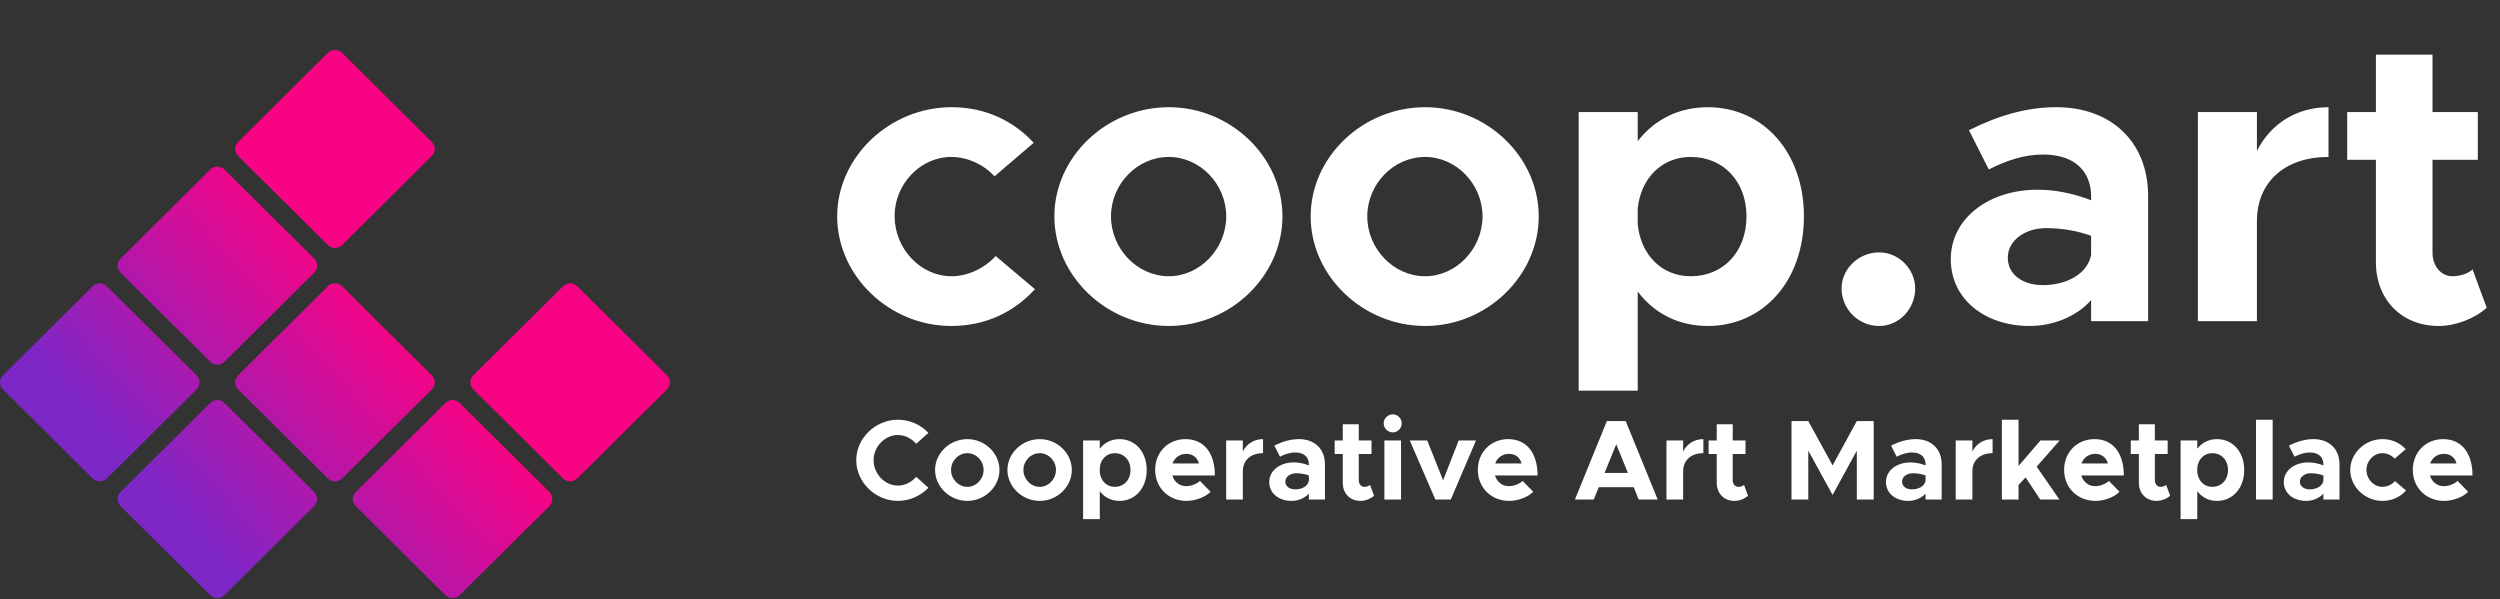 <svg width="1051" height="252" viewBox="0 0 1051 252" fill="none" xmlns="http://www.w3.org/2000/svg">
<rect x="0" y="0" width="1051" height="252" fill="#333333" stroke="none"/>
<path d="M377.488 210.576C382.48 210.576 387.088 208.416 390.304 205.056L385.168 200.448C383.248 202.656 380.512 204.144 377.488 204.144C371.968 204.144 367.264 199.248 367.264 193.488C367.264 187.776 371.968 182.88 377.488 182.88C380.512 182.88 383.248 184.368 385.168 186.576L390.304 181.968C387.088 178.56 382.48 176.448 377.488 176.448C368.032 176.448 359.968 184.224 359.968 193.488C359.968 202.752 368.032 210.576 377.488 210.576ZM406.686 210.576C414.03 210.576 420.174 204.624 420.174 197.568C420.174 190.512 414.03 184.608 406.686 184.608C399.294 184.608 393.102 190.512 393.102 197.568C393.102 204.624 399.294 210.576 406.686 210.576ZM406.686 204.672C402.942 204.672 399.822 201.408 399.822 197.568C399.822 193.728 402.942 190.512 406.686 190.512C410.382 190.512 413.502 193.728 413.502 197.568C413.502 201.408 410.382 204.672 406.686 204.672ZM437.108 210.576C444.452 210.576 450.596 204.624 450.596 197.568C450.596 190.512 444.452 184.608 437.108 184.608C429.716 184.608 423.524 190.512 423.524 197.568C423.524 204.624 429.716 210.576 437.108 210.576ZM437.108 204.672C433.364 204.672 430.244 201.408 430.244 197.568C430.244 193.728 433.364 190.512 437.108 190.512C440.804 190.512 443.924 193.728 443.924 197.568C443.924 201.408 440.804 204.672 437.108 204.672ZM470.65 184.608C467.194 184.608 464.314 186.096 462.346 188.64V185.184H455.338V218.256H462.346V206.496C464.314 209.088 467.194 210.576 470.65 210.576C477.274 210.576 482.074 205.2 482.074 197.568C482.074 189.984 477.274 184.608 470.65 184.608ZM468.634 204.672C465.226 204.672 462.73 202.176 462.346 198.528V196.608C462.73 193.008 465.226 190.512 468.634 190.512C472.522 190.512 475.258 193.44 475.258 197.568C475.258 201.744 472.522 204.672 468.634 204.672ZM498.737 204.384C495.809 204.384 493.649 202.56 492.833 199.872H510.737C510.737 190.512 506.177 184.608 498.401 184.608C491.153 184.608 485.633 190.032 485.633 197.52C485.633 205.152 491.393 210.576 498.785 210.576C502.433 210.576 506.705 209.04 508.913 206.736L504.449 202.176C503.105 203.472 500.705 204.384 498.737 204.384ZM498.689 190.8C501.521 190.8 503.345 192.384 504.017 194.832H492.929C493.841 192.336 496.049 190.8 498.689 190.8ZM522.486 189.792V185.184H515.478V210H522.486V198.144C522.486 193.488 525.798 190.512 530.982 190.512V184.608C527.19 184.608 524.118 186.576 522.486 189.792ZM546.113 184.608C542.657 184.608 539.249 185.568 535.745 187.344L538.097 192C540.065 190.992 542.225 190.224 544.529 190.224C548.609 190.224 550.241 192.528 550.241 195.168V195.648C548.129 194.832 545.921 194.4 543.905 194.4C538.145 194.4 533.585 197.76 533.585 202.656C533.585 207.408 537.665 210.576 542.945 210.576C545.633 210.576 548.465 209.52 550.241 207.504V210H557.009V195.168C557.009 188.688 552.593 184.608 546.113 184.608ZM544.529 205.728C542.129 205.728 540.353 204.48 540.353 202.464C540.353 200.448 542.369 198.96 544.913 198.96C546.833 198.96 548.657 199.296 550.241 199.872V202.176C549.761 204.48 547.217 205.728 544.529 205.728ZM575.972 203.856C575.492 204.336 574.532 204.672 573.572 204.672C572.276 204.672 571.22 203.52 571.22 201.888V190.848H576.596V185.184H571.22V178.368H564.5V185.184H561.092V190.848H564.5V202.992C564.5 207.456 567.572 210.576 571.94 210.576C573.956 210.576 576.212 209.712 577.652 208.416L575.972 203.856ZM585.545 181.776C587.609 181.776 589.289 180.048 589.289 177.936C589.289 175.968 587.609 174.192 585.545 174.192C583.385 174.192 581.705 175.968 581.705 177.936C581.705 180.048 583.385 181.776 585.545 181.776ZM581.993 210H589.001V185.184H581.993V210ZM603.423 210H609.903L620.511 185.184H613.215L606.687 201.936L600.015 185.184H592.671L603.423 210ZM634.393 204.384C631.465 204.384 629.305 202.56 628.489 199.872H646.393C646.393 190.512 641.833 184.608 634.057 184.608C626.809 184.608 621.289 190.032 621.289 197.52C621.289 205.152 627.049 210.576 634.441 210.576C638.089 210.576 642.361 209.04 644.569 206.736L640.105 202.176C638.761 203.472 636.361 204.384 634.393 204.384ZM634.345 190.8C637.177 190.8 639.001 192.384 639.673 194.832H628.585C629.497 192.336 631.705 190.8 634.345 190.8ZM688.925 210H696.893L683.453 177.024H675.533L662.093 210H670.013L672.125 204.816H686.813L688.925 210ZM674.573 198.816L679.469 186.768L684.365 198.816H674.573ZM707.596 189.792V185.184H700.588V210H707.596V198.144C707.596 193.488 710.908 190.512 716.092 190.512V184.608C712.3 184.608 709.228 186.576 707.596 189.792ZM733.191 203.856C732.711 204.336 731.751 204.672 730.791 204.672C729.495 204.672 728.439 203.52 728.439 201.888V190.848H733.815V185.184H728.439V178.368H721.719V185.184H718.311V190.848H721.719V202.992C721.719 207.456 724.791 210.576 729.159 210.576C731.174 210.576 733.431 209.712 734.871 208.416L733.191 203.856ZM753.146 210H760.202V189.456L770.426 208.08L780.602 189.456V210H787.706V177.024H780.602L770.426 195.648L760.202 177.024H753.146V210ZM805.379 184.608C801.923 184.608 798.515 185.568 795.011 187.344L797.363 192C799.331 190.992 801.491 190.224 803.795 190.224C807.875 190.224 809.507 192.528 809.507 195.168V195.648C807.395 194.832 805.187 194.4 803.171 194.4C797.411 194.4 792.851 197.76 792.851 202.656C792.851 207.408 796.931 210.576 802.211 210.576C804.899 210.576 807.731 209.52 809.507 207.504V210H816.275V195.168C816.275 188.688 811.859 184.608 805.379 184.608ZM803.795 205.728C801.395 205.728 799.619 204.48 799.619 202.464C799.619 200.448 801.635 198.96 804.179 198.96C806.099 198.96 807.923 199.296 809.507 199.872V202.176C809.027 204.48 806.483 205.728 803.795 205.728ZM829.189 189.792V185.184H822.181V210H829.189V198.144C829.189 193.488 832.501 190.512 837.685 190.512V184.608C833.893 184.608 830.821 186.576 829.189 189.792ZM865.872 185.184H857.808L848.592 195.888V176.448H841.584V210H848.592V203.904L851.568 200.688L857.712 210H865.776L856.224 196.176L865.872 185.184ZM880.862 204.384C877.934 204.384 875.774 202.56 874.958 199.872H892.862C892.862 190.512 888.302 184.608 880.526 184.608C873.278 184.608 867.758 190.032 867.758 197.52C867.758 205.152 873.518 210.576 880.91 210.576C884.558 210.576 888.83 209.04 891.038 206.736L886.574 202.176C885.23 203.472 882.83 204.384 880.862 204.384ZM880.814 190.8C883.646 190.8 885.47 192.384 886.142 194.832H875.054C875.966 192.336 878.174 190.8 880.814 190.8ZM910.659 203.856C910.179 204.336 909.219 204.672 908.259 204.672C906.963 204.672 905.907 203.52 905.907 201.888V190.848H911.283V185.184H905.907V178.368H899.187V185.184H895.779V190.848H899.187V202.992C899.187 207.456 902.259 210.576 906.627 210.576C908.643 210.576 910.899 209.712 912.339 208.416L910.659 203.856ZM932.04 184.608C928.584 184.608 925.704 186.096 923.736 188.64V185.184H916.728V218.256H923.736V206.496C925.704 209.088 928.584 210.576 932.04 210.576C938.664 210.576 943.464 205.2 943.464 197.568C943.464 189.984 938.664 184.608 932.04 184.608ZM930.024 204.672C926.616 204.672 924.12 202.176 923.736 198.528V196.608C924.12 193.008 926.616 190.512 930.024 190.512C933.912 190.512 936.648 193.44 936.648 197.568C936.648 201.744 933.912 204.672 930.024 204.672ZM948.416 210H955.424V176.448H948.416V210ZM972.629 184.608C969.173 184.608 965.765 185.568 962.261 187.344L964.613 192C966.581 190.992 968.741 190.224 971.045 190.224C975.125 190.224 976.757 192.528 976.757 195.168V195.648C974.645 194.832 972.437 194.4 970.421 194.4C964.661 194.4 960.101 197.76 960.101 202.656C960.101 207.408 964.181 210.576 969.461 210.576C972.149 210.576 974.981 209.52 976.757 207.504V210H983.525V195.168C983.525 188.688 979.109 184.608 972.629 184.608ZM971.045 205.728C968.645 205.728 966.869 204.48 966.869 202.464C966.869 200.448 968.885 198.96 971.429 198.96C973.349 198.96 975.173 199.296 976.757 199.872V202.176C976.277 204.48 973.733 205.728 971.045 205.728ZM1001.58 210.576C1005.7 210.576 1009.06 208.896 1011.51 206.208L1006.86 202.272C1005.56 203.712 1003.54 204.672 1001.62 204.672C997.927 204.672 994.855 201.408 994.855 197.52C994.855 193.728 997.927 190.512 1001.58 190.512C1003.5 190.512 1005.46 191.424 1006.71 192.816L1011.37 188.832C1008.97 186.24 1005.66 184.608 1001.62 184.608C994.279 184.608 988.039 190.512 988.039 197.568C988.039 204.624 994.231 210.576 1001.58 210.576ZM1027.44 204.384C1024.51 204.384 1022.35 202.56 1021.54 199.872H1039.44C1039.44 190.512 1034.88 184.608 1027.1 184.608C1019.86 184.608 1014.34 190.032 1014.34 197.52C1014.34 205.152 1020.1 210.576 1027.49 210.576C1031.14 210.576 1035.41 209.04 1037.62 206.736L1033.15 202.176C1031.81 203.472 1029.41 204.384 1027.44 204.384ZM1027.39 190.8C1030.22 190.8 1032.05 192.384 1032.72 194.832H1021.63C1022.54 192.336 1024.75 190.8 1027.39 190.8Z" fill="white"/>
<path d="M399.89 137.04C414.51 137.04 426.41 131.09 435.08 121.57L418.59 107.63C414 112.73 406.86 116.13 400.06 116.13C386.97 116.13 376.09 104.57 376.09 90.8C376.09 77.37 386.97 65.98 399.89 65.98C406.69 65.98 413.66 69.21 418.08 74.14L434.57 60.03C426.07 50.85 414.34 45.07 400.06 45.07C374.05 45.07 351.95 65.98 351.95 90.97C351.95 115.96 373.88 137.04 399.89 137.04ZM491.369 137.04C517.379 137.04 539.139 115.96 539.139 90.97C539.139 65.98 517.379 45.07 491.369 45.07C465.189 45.07 443.259 65.98 443.259 90.97C443.259 115.96 465.189 137.04 491.369 137.04ZM491.369 116.13C478.109 116.13 467.059 104.57 467.059 90.97C467.059 77.37 478.109 65.98 491.369 65.98C504.459 65.98 515.509 77.37 515.509 90.97C515.509 104.57 504.459 116.13 491.369 116.13ZM599.113 137.04C625.123 137.04 646.883 115.96 646.883 90.97C646.883 65.98 625.123 45.07 599.113 45.07C572.933 45.07 551.003 65.98 551.003 90.97C551.003 115.96 572.933 137.04 599.113 137.04ZM599.113 116.13C585.853 116.13 574.803 104.57 574.803 90.97C574.803 77.37 585.853 65.98 599.113 65.98C612.203 65.98 623.253 77.37 623.253 90.97C623.253 104.57 612.203 116.13 599.113 116.13ZM717.907 45.07C705.667 45.07 695.467 50.34 688.497 59.35V47.11H663.677V164.24H688.497V122.59C695.467 131.77 705.667 137.04 717.907 137.04C741.367 137.04 758.367 118 758.367 90.97C758.367 64.11 741.367 45.07 717.907 45.07ZM710.767 116.13C698.697 116.13 689.857 107.29 688.497 94.37V87.57C689.857 74.82 698.697 65.98 710.767 65.98C724.537 65.98 734.227 76.35 734.227 90.97C734.227 105.76 724.537 116.13 710.767 116.13ZM790.013 137.04C798.343 137.04 805.143 129.9 805.143 121.23C805.143 113.24 798.343 106.1 790.013 106.1C781.173 106.1 774.203 113.24 774.203 121.23C774.203 129.9 781.173 137.04 790.013 137.04ZM864.48 45.07C852.24 45.07 840.17 48.47 827.76 54.76L836.09 71.25C843.06 67.68 850.71 64.96 858.87 64.96C873.32 64.96 879.1 73.12 879.1 82.47V84.17C871.62 81.28 863.8 79.75 856.66 79.75C836.26 79.75 820.11 91.65 820.11 108.99C820.11 125.82 834.56 137.04 853.26 137.04C862.78 137.04 872.81 133.3 879.1 126.16V135H903.07V82.47C903.07 59.52 887.43 45.07 864.48 45.07ZM858.87 119.87C850.37 119.87 844.08 115.45 844.08 108.31C844.08 101.17 851.22 95.9 860.23 95.9C867.03 95.9 873.49 97.09 879.1 99.13V107.29C877.4 115.45 868.39 119.87 858.87 119.87ZM948.809 63.43V47.11H923.989V135H948.809V93.01C948.809 76.52 960.539 65.98 978.899 65.98V45.07C965.469 45.07 954.589 52.04 948.809 63.43ZM1039.46 113.24C1037.76 114.94 1034.36 116.13 1030.96 116.13C1026.37 116.13 1022.63 112.05 1022.63 106.27V67.17H1041.67V47.11H1022.63V22.97H998.828V47.11H986.758V67.17H998.828V110.18C998.828 125.99 1009.71 137.04 1025.18 137.04C1032.32 137.04 1040.31 133.98 1045.41 129.39L1039.46 113.24Z" fill="white"/>
<path fill-rule="evenodd" clip-rule="evenodd" d="M100.113 65.593C98.461 63.953 98.461 61.295 100.113 59.655L137.826 22.23C139.478 20.59 142.157 20.59 143.809 22.23L181.522 59.655C183.175 61.295 183.175 63.953 181.522 65.593L143.809 103.019C142.157 104.658 139.478 104.658 137.826 103.019L100.113 65.593ZM50.676 114.653C49.024 113.014 49.024 110.355 50.676 108.715L88.389 71.29C90.041 69.65 92.72 69.65 94.373 71.29L132.085 108.715C133.738 110.355 133.738 113.014 132.085 114.653L94.373 152.079C92.72 153.718 90.041 153.718 88.389 152.079L50.676 114.653ZM1.239 157.775C-0.413 159.415 -0.413 162.074 1.239 163.713L38.952 201.139C40.604 202.779 43.283 202.779 44.936 201.139L82.648 163.713C84.301 162.074 84.301 159.415 82.648 157.775L44.936 120.35C43.283 118.71 40.604 118.71 38.952 120.35L1.239 157.775ZM198.987 163.713C197.334 162.074 197.334 159.415 198.987 157.775L236.699 120.35C238.352 118.71 241.031 118.71 242.683 120.35L280.396 157.775C282.048 159.415 282.048 162.074 280.396 163.713L242.683 201.139C241.031 202.779 238.352 202.779 236.699 201.139L198.987 163.713ZM149.55 206.836C147.898 208.475 147.898 211.134 149.55 212.774L187.263 250.199C188.915 251.839 191.594 251.839 193.246 250.199L230.959 212.774C232.611 211.134 232.611 208.475 230.959 206.836L193.246 169.41C191.594 167.77 188.915 167.77 187.263 169.41L149.55 206.836ZM50.676 212.774C49.024 211.134 49.024 208.475 50.676 206.836L88.389 169.41C90.041 167.77 92.72 167.77 94.373 169.41L132.085 206.836C133.738 208.475 133.738 211.134 132.085 212.774L94.373 250.199C92.72 251.839 90.041 251.839 88.389 250.199L50.676 212.774ZM100.113 157.775C98.461 159.415 98.461 162.074 100.113 163.713L137.826 201.139C139.478 202.779 142.157 202.779 143.809 201.139L181.522 163.713C183.175 162.074 183.175 159.415 181.522 157.775L143.809 120.35C142.157 118.71 139.478 118.71 137.826 120.35L100.113 157.775Z" fill="url(#paint0_linear_1161_42)"/>
<defs>
<linearGradient id="paint0_linear_1161_42" x1="77.552" y1="221.109" x2="170.629" y2="137.346" gradientUnits="userSpaceOnUse">
<stop stop-color="#7D27C7"/>
<stop offset="1" stop-color="#F80384"/>
</linearGradient>
</defs>
</svg>
